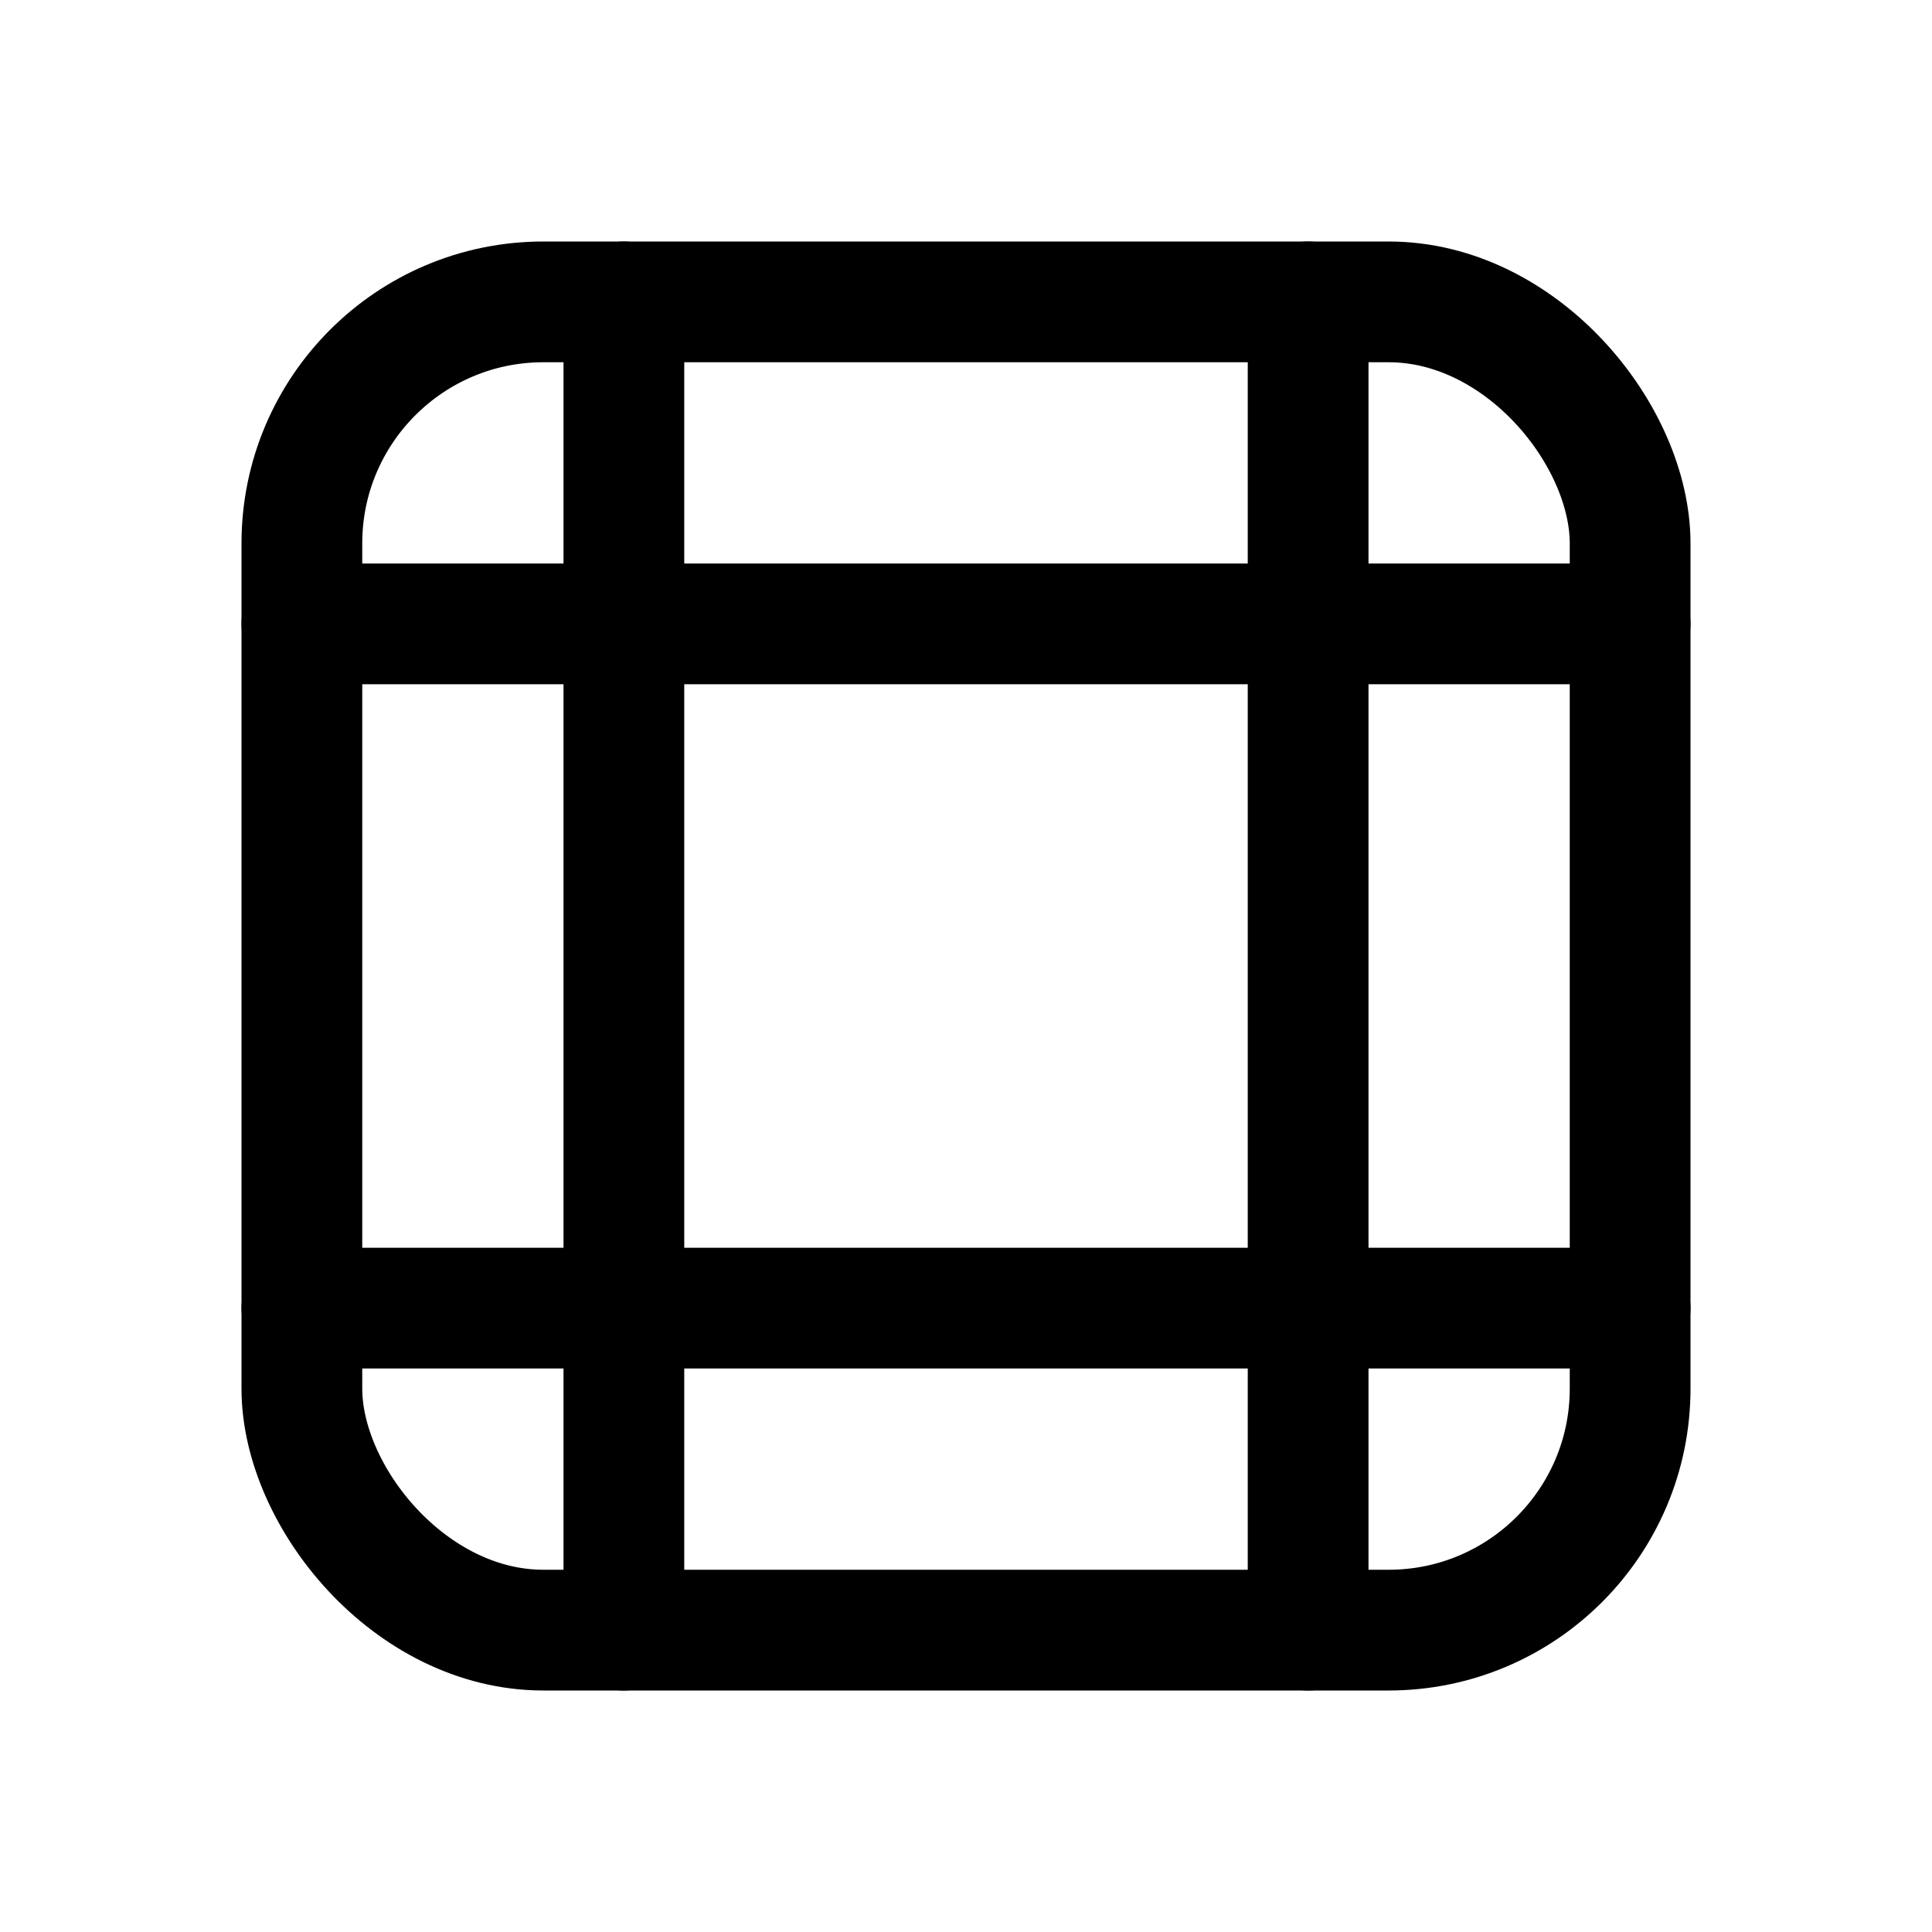 <svg width="24" height="24" viewBox="0 0 24 24" fill="none" xmlns="http://www.w3.org/2000/svg">
<rect x="3.75" y="3.75" width="16.5" height="16.5" rx="3" stroke="currentColor" stroke-width="1.5" stroke-linecap="round" stroke-linejoin="round"/>
<path d="M7.75 3.75L7.75 20.25" stroke="currentColor" stroke-width="1.5" stroke-linecap="round" stroke-linejoin="round"/>
<path d="M16.25 20.25L16.25 3.75" stroke="currentColor" stroke-width="1.5" stroke-linecap="round" stroke-linejoin="round"/>
<path d="M3.75 7.75H20.25" stroke="currentColor" stroke-width="1.5" stroke-linecap="round" stroke-linejoin="round"/>
<path d="M20.25 16.25H3.75" stroke="currentColor" stroke-width="1.5" stroke-linecap="round" stroke-linejoin="round"/>
</svg>
